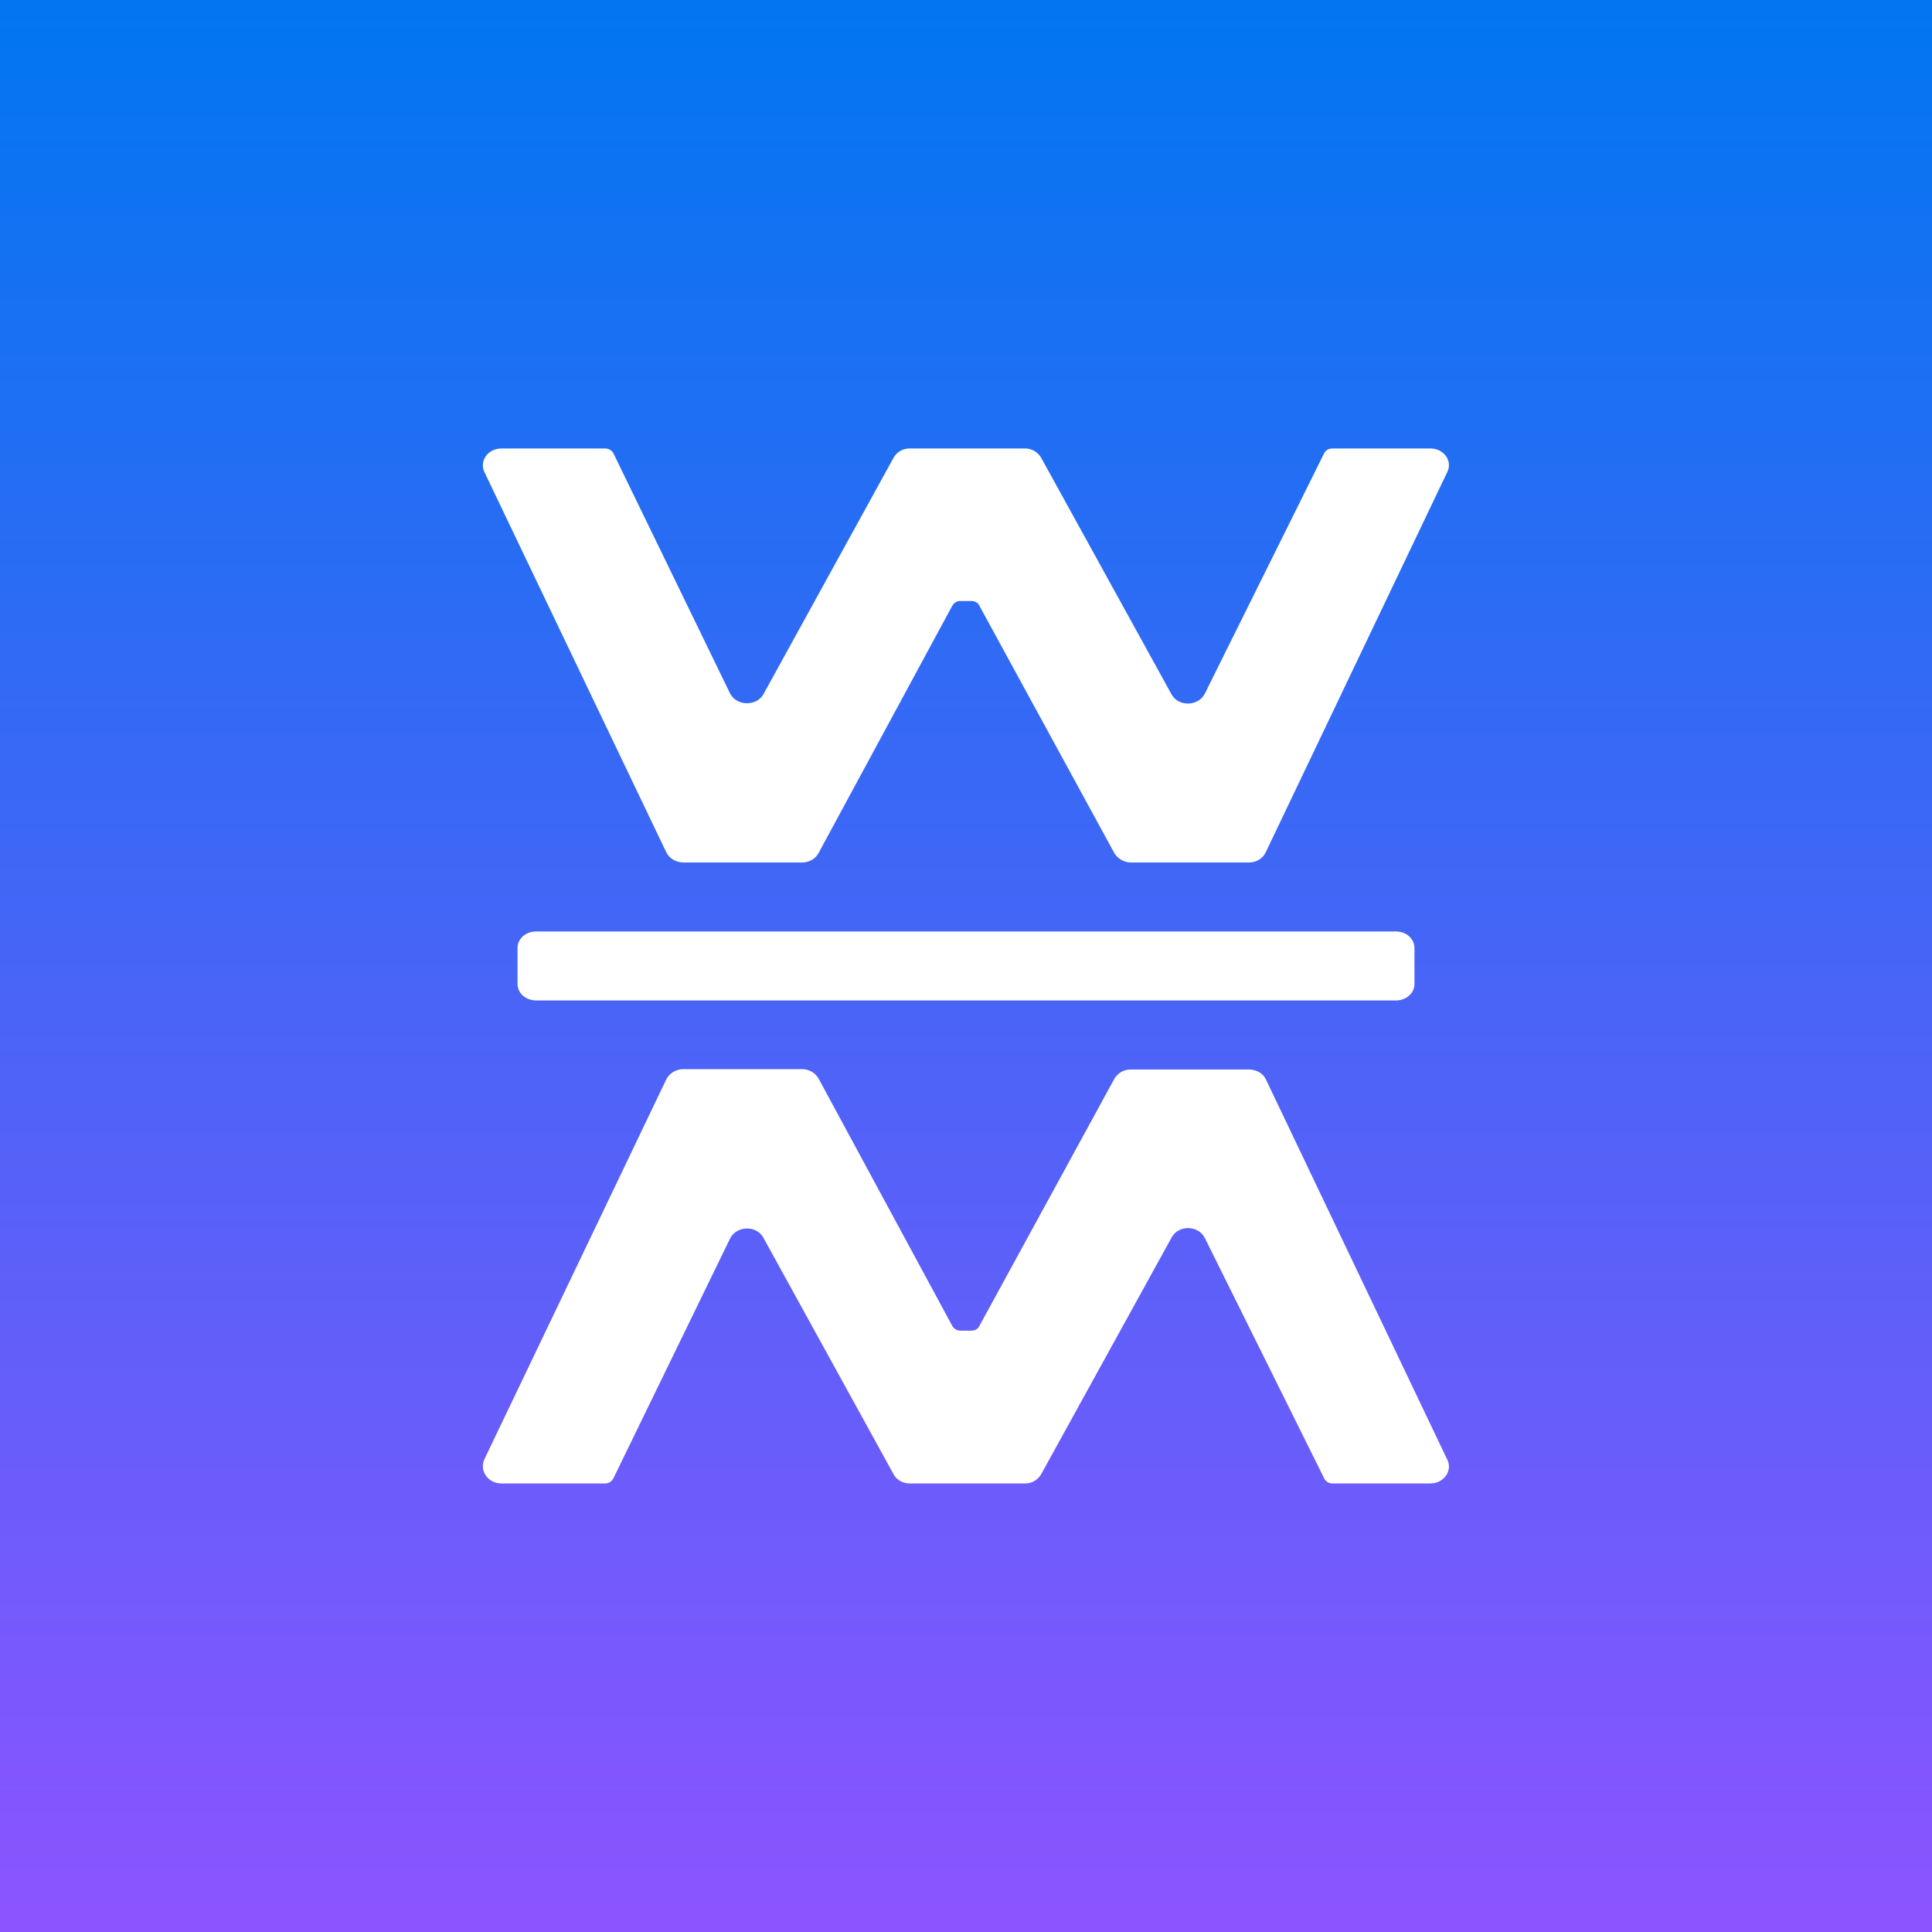 <svg width="24" height="24" viewBox="0 0 24 24" fill="none" xmlns="http://www.w3.org/2000/svg">
<rect x="0" y="0" width="24" height="24" fill="#333333" stroke="none"/>
<g clip-path="url(#clip0_31_20705)">
<path d="M0 0H24V24H0V0Z" fill="url(#paint0_linear_31_20705)"/>
<path d="M7.517 5.571H6.231C6.06 5.571 5.953 5.726 6.017 5.863L8.276 10.586C8.314 10.663 8.396 10.714 8.49 10.714H9.964C10.05 10.714 10.131 10.671 10.17 10.594L11.829 7.526C11.839 7.507 11.854 7.492 11.872 7.481C11.89 7.471 11.911 7.465 11.931 7.466H12.069C12.111 7.466 12.15 7.487 12.167 7.526L13.843 10.598C13.886 10.667 13.963 10.714 14.049 10.714H15.514C15.604 10.714 15.686 10.667 15.724 10.586L17.979 5.863C18.047 5.726 17.936 5.571 17.769 5.571H16.551C16.509 5.571 16.466 5.593 16.449 5.631L14.966 8.618C14.884 8.777 14.64 8.781 14.554 8.627L12.934 5.687C12.914 5.652 12.884 5.622 12.849 5.602C12.814 5.582 12.774 5.571 12.733 5.571H11.301C11.216 5.571 11.139 5.614 11.1 5.687L9.484 8.623C9.399 8.777 9.15 8.773 9.069 8.614L7.62 5.631C7.61 5.613 7.595 5.598 7.577 5.587C7.559 5.576 7.538 5.571 7.517 5.571ZM7.517 18.428H6.231C6.06 18.428 5.953 18.27 6.017 18.128L8.276 13.41C8.314 13.333 8.396 13.281 8.49 13.281H9.964C10.05 13.281 10.131 13.328 10.17 13.401L11.829 16.47C11.85 16.508 11.889 16.53 11.931 16.53H12.069C12.111 16.53 12.15 16.508 12.167 16.47L13.843 13.401C13.864 13.365 13.894 13.336 13.93 13.315C13.966 13.295 14.007 13.285 14.049 13.286H15.514C15.604 13.286 15.686 13.328 15.724 13.406L17.979 18.133C18.047 18.27 17.936 18.428 17.769 18.428H16.551C16.509 18.428 16.466 18.403 16.449 18.364L14.966 15.377C14.884 15.218 14.64 15.214 14.554 15.373L12.934 18.313C12.914 18.348 12.884 18.377 12.849 18.398C12.814 18.418 12.774 18.429 12.733 18.428H11.301C11.216 18.428 11.139 18.386 11.1 18.313L9.484 15.377C9.399 15.218 9.15 15.223 9.069 15.386L7.62 18.364C7.61 18.383 7.596 18.399 7.578 18.411C7.56 18.422 7.539 18.428 7.517 18.428ZM6.66 11.571C6.531 11.571 6.429 11.661 6.429 11.777V12.223C6.429 12.338 6.531 12.428 6.66 12.428H17.34C17.469 12.428 17.571 12.338 17.571 12.223V11.777C17.571 11.661 17.469 11.571 17.34 11.571H6.66Z" fill="white"/>
</g>
<defs>
<linearGradient id="paint0_linear_31_20705" x1="12" y1="0" x2="12" y2="24" gradientUnits="userSpaceOnUse">
<stop stop-color="#0176F0"/>
<stop offset="1" stop-color="#8C54FE"/>
</linearGradient>
<clipPath id="clip0_31_20705">
<rect width="24" height="24" fill="white"/>
</clipPath>
</defs>
</svg>
